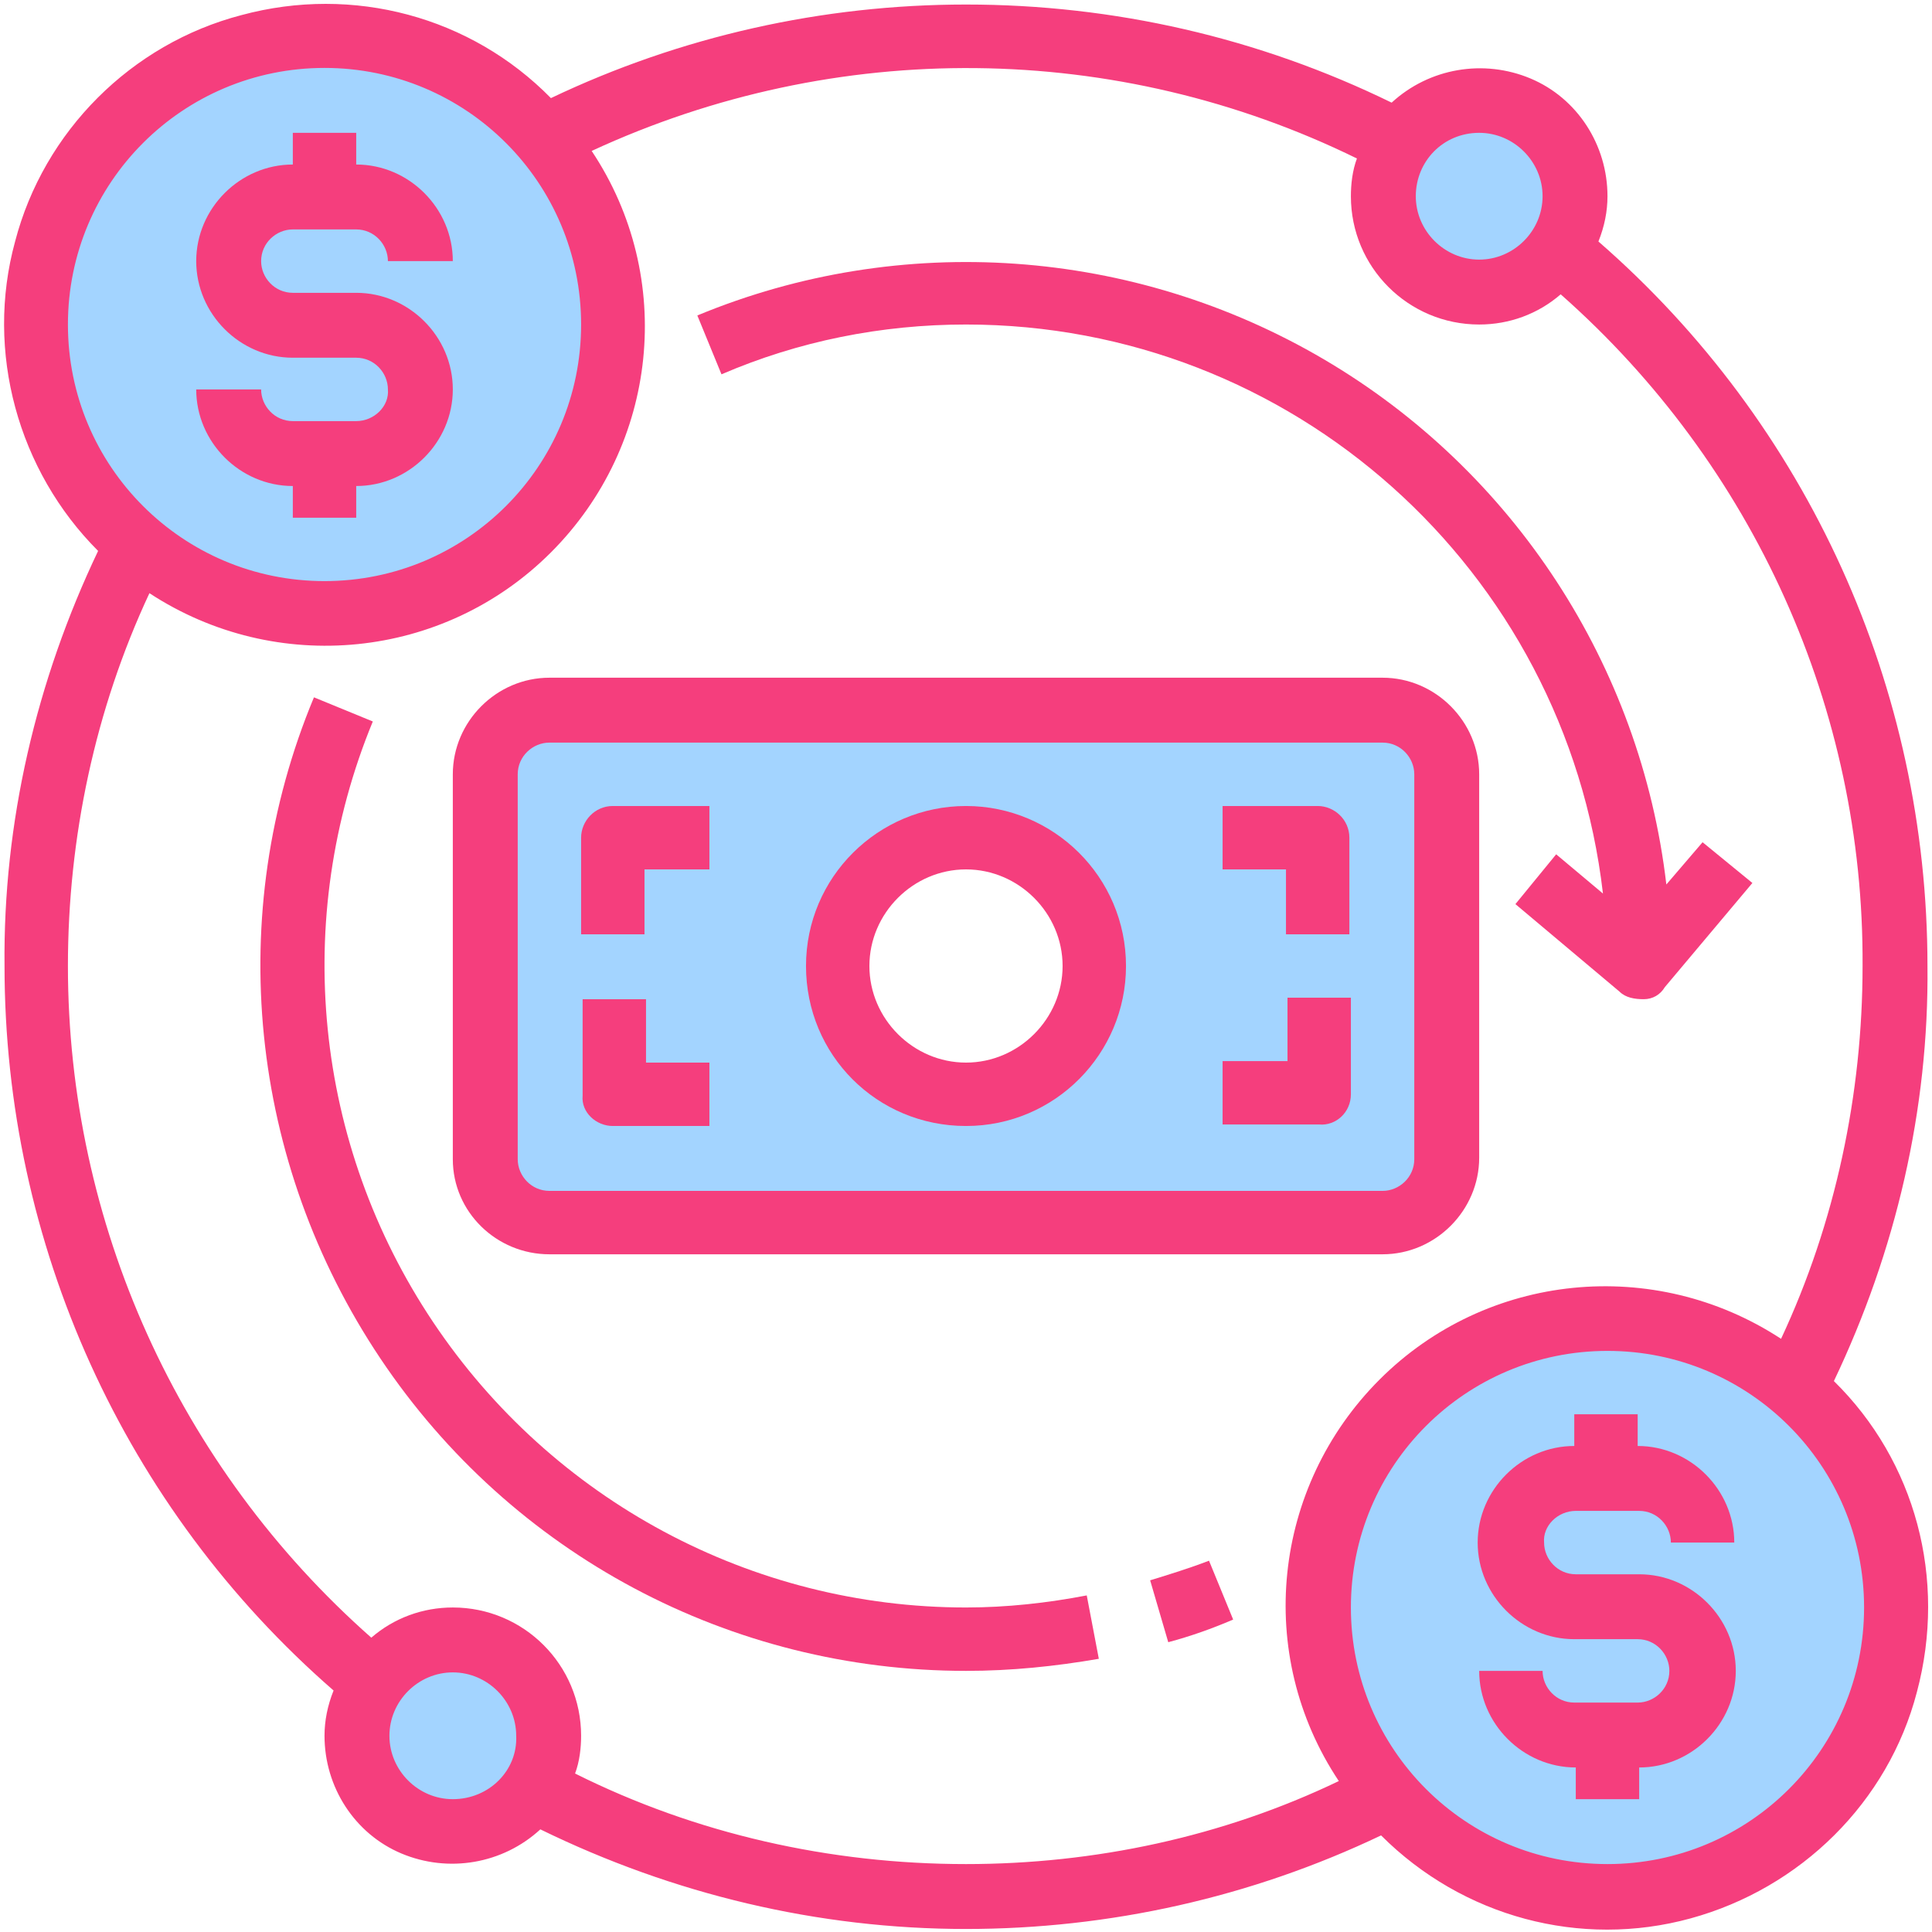 <?xml version="1.0" encoding="utf-8"?>
<!-- Generator: Adobe Illustrator 23.0.0, SVG Export Plug-In . SVG Version: 6.00 Build 0)  -->
<svg version="1.1" xmlns="http://www.w3.org/2000/svg" xmlns:xlink="http://www.w3.org/1999/xlink" x="0px" y="0px"
	 viewBox="0 0 128 128" style="enable-background:new 0 0 128 128;" xml:space="preserve">
<style type="text/css">
	.st0{display:none;}
	.st1{display:inline;fill:#9FD9FF;}
	.st2{display:inline;fill:#F93E7E;}
	.st3{display:inline;fill:#FF4285;}
	.st4{display:inline;fill:#A0D9FF;}
	.st5{display:inline;}
	.st6{clip-path:url(#SVGID_2_);}
	.st7{fill:#FF4285;}
	.st8{fill:#9FD9FF;}
	.st9{display:inline;fill:#A3D4FF;}
	.st10{display:inline;fill:#F63F7D;}
	.st11{clip-path:url(#SVGID_4_);}
	.st12{clip-path:url(#SVGID_6_);}
	.st13{fill:#A4C2F7;}
	.st14{fill:#7FACFA;}
	.st15{fill:#FFFFFF;}
	.st16{fill:#F63F7D;}
	.st17{fill:#A3D4FF;}
	.st18{fill:#F53E7D;}
</style>
<g id="Layer_1" class="st0">
	<path class="st1" d="M115.9,43.5v0.4c0,0.3,0,0.6,0,0.9L120,45c0-0.4,0-0.7,0-1.1v-0.4c0-1-0.1-2-0.2-3l-4.1,0.6
		C115.8,41.9,115.9,42.7,115.9,43.5z"/>
	<path class="st1" d="M113.9,51.8l3.6,2c0.7-1.3,1.3-2.8,1.7-4.2l-4-1.1C115,49.6,114.5,50.8,113.9,51.8z"/>
	<path class="st1" d="M113.1,34.3c0.7,1,1.3,2.1,1.7,3.2l3.9-1.5c-0.5-1.4-1.3-2.8-2.1-4.1L113.1,34.3z"/>
	<path class="st1" d="M85.5,52.8c-1.7-2.7-2.6-5.7-2.6-8.9v-0.4h-4.1v0.4c0,3.9,1.1,7.8,3.2,11.1l3.9,6.1l3.5-2.2L85.5,52.8z"/>
	<path class="st1" d="M88.5,65.2L92,63l2.6,4.1l-3.5,2.2L88.5,65.2z"/>
	<path class="st2" d="M99.4,14.6c-15.9,0-28.9,13-28.9,28.9v0.4c0,5.5,1.6,10.9,4.5,15.5l9.9,15.6v7.7c0,5.7,4.6,10.3,10.3,10.3h8.3
		c5.7,0,10.3-4.6,10.3-10.3v-7.7l9.9-15.6c3-4.6,4.5-10,4.5-15.5v-0.4C128.3,27.6,115.3,14.6,99.4,14.6z M103.5,88.9h-8.3
		c-3.4,0-6.2-2.8-6.2-6.2v-6.2h20.6v6.2C109.7,86.1,106.9,88.9,103.5,88.9z M124.2,43.9c0,4.7-1.3,9.3-3.9,13.3l-9.6,15.2H88.1
		l-9.6-15.2c-2.5-4-3.9-8.6-3.9-13.3v-0.4c0-13.7,11.1-24.8,24.8-24.8c13.7,0,24.8,11.1,24.8,24.8V43.9z"/>
	<path class="st1" d="M99.4,35.2c2.3,0,4.1,1.9,4.1,4.1h4.1c0-3.8-2.6-7-6.2-8V27h-4.1v4.1h-6.2v8.3c0,4.6,3.7,8.3,8.3,8.3
		c2.3,0,4.1,1.9,4.1,4.1v4.1h-4.1c-2.3,0-4.1-1.9-4.1-4.1h-4.1c0,3.8,2.6,7,6.2,8v4.4h4.1V60h6.2v-8.3c0-4.6-3.7-8.3-8.3-8.3
		c-2.3,0-4.1-1.9-4.1-4.1v-4.1H99.4z"/>
	<path class="st3" d="M106.5,95.1c-1,0-2,0.3-2.9,0.9l-5.4,3.6c-3.7,2.5-8.1,3.8-12.6,3.8H62.2v-2.1c0-2.7-1.7-5-4.1-5.8V65.8
		c2.4-0.9,4.1-3.1,4.1-5.8c0-1.6-0.6-3-1.6-4.1c1-1.1,1.6-2.5,1.6-4.1s-0.6-3-1.6-4.1c1-1.1,1.6-2.5,1.6-4.1c0-1.6-0.6-3-1.6-4.1
		c1-1.1,1.6-2.5,1.6-4.1c0-1-0.3-2-0.7-2.8c2.8-1.3,4.8-4.2,4.8-7.5c0-2.3-1.9-4.1-4.1-4.1h-4.1V5.5l-1.8-1.8
		c-2.2-2.2-5.3-3.5-8.5-3.5c-3.2,0-6.3,1.3-8.5,3.5l-1.8,1.8v15.3h-3.1c-3.8,0-7.4,1.5-10.1,4.1h-3.3v-4.1H0.3v45.4h20.6v-4.1h3.6
		l5.2,2.6c2,1,4.2,1.5,6.5,1.5h1.2v29.3c-2.4,0.9-4.1,3.1-4.1,5.8v2.1H20.6c-0.9-2.4-3.1-4.1-5.8-4.1H6.5c-3.4,0-6.2,2.8-6.2,6.2
		v16.5c0,3.4,2.8,6.2,6.2,6.2h8.3c2.7,0,5-1.7,5.8-4.1h13.1c0.9,2.4,3.1,4.1,5.8,4.1H56c2.7,0,5-1.7,5.8-4.1h20.6
		c8.8,0,17-4.3,22-11.5l6.4-9.2c0.6-0.9,0.9-1.9,0.9-3C111.8,97.4,109.4,95.1,106.5,95.1z M41.6,33.2h4.5c-0.2,0.6-0.4,1.3-0.4,2.1
		c0,1.6,0.6,3,1.6,4.1c-1,1.1-1.6,2.5-1.6,4.1c0,1.6,0.6,3,1.6,4.1c-1,1.1-1.6,2.5-1.6,4.1s0.6,3,1.6,4.1c-1,1.1-1.6,2.5-1.6,4.1
		c0,3.4,2.8,6.2,6.2,6.2H54v28.9H41.6V33.2z M58.1,35.2c0,1.1-0.9,2.1-2.1,2.1h-4.1c-1.1,0-2.1-0.9-2.1-2.1c0-1.1,0.9-2.1,2.1-2.1
		H56C57.2,33.2,58.1,34.1,58.1,35.2z M58.1,43.5c0,1.1-0.9,2.1-2.1,2.1h-4.1c-1.1,0-2.1-0.9-2.1-2.1c0-1.1,0.9-2.1,2.1-2.1H56
		C57.2,41.4,58.1,42.4,58.1,43.5z M58.1,51.8c0,1.1-0.9,2.1-2.1,2.1h-4.1c-1.1,0-2.1-0.9-2.1-2.1c0-1.1,0.9-2.1,2.1-2.1H56
		C57.2,49.7,58.1,50.6,58.1,51.8z M56,62.1h-4.1c-1.1,0-2.1-0.9-2.1-2.1c0-1.1,0.9-2.1,2.1-2.1H56c1.1,0,2.1,0.9,2.1,2.1
		C58.1,61.2,57.2,62.1,56,62.1z M41.6,7.2l0.6-0.6c1.5-1.5,3.5-2.3,5.6-2.3c2.1,0,4.1,0.8,5.6,2.3L54,7.2v13.6H41.6V7.2z M16.8,62.1
		H4.4V24.9h12.4V62.1z M36.2,62.1c-1.6,0-3.2-0.4-4.6-1.1l-6.1-3h-4.6V29h5l1.1-1.1c2-2,4.5-3,7.3-3h27.9c0,2.3-1.9,4.1-4.1,4.1H56
		h-4.1H38.7l-1.1,1.1c-2,2-4.5,3-7.3,3h-5.2v4.1h5.2c2.6,0,5-0.7,7.2-1.9v26.7H36.2z M33.3,107.5v12.4H20.9v-12.4H33.3z M16.8,121.9
		c0,1.1-0.9,2.1-2.1,2.1H6.5c-1.1,0-2.1-0.9-2.1-2.1v-16.5c0-1.1,0.9-2.1,2.1-2.1h8.3c1.1,0,2.1,0.9,2.1,2.1V121.9z M58.1,121.9
		c0,1.1-0.9,2.1-2.1,2.1H39.5c-1.1,0-2.1-0.9-2.1-2.1v-20.6c0-1.1,0.9-2.1,2.1-2.1H56c1.1,0,2.1,0.9,2.1,2.1V121.9z M107.5,100.9
		l-6.4,9.2c-4.2,6.1-11.2,9.7-18.6,9.7H62.2v-12.4h23.5c5.3,0,10.5-1.6,14.9-4.5l5.4-3.6c0.2-0.1,0.4-0.2,0.6-0.2
		c0.6,0,1.1,0.5,1.1,1.1C107.6,100.5,107.6,100.8,107.5,100.9z"/>
	<path class="st4" d="M41.6,111.6h4.1v4.1h-4.1V111.6z"/>
	<path class="st4" d="M41.6,103.4h4.1v4.1h-4.1V103.4z"/>
	<path class="st4" d="M74.6,111.6h4.1v4.1h-4.1V111.6z"/>
	<path class="st4" d="M66.4,111.6h4.1v4.1h-4.1V111.6z"/>
	<path class="st4" d="M45.7,70.3h4.1v4.1h-4.1V70.3z"/>
	<path class="st4" d="M45.7,86.9h4.1V91h-4.1V86.9z"/>
	<path class="st4" d="M45.7,78.6h4.1v4.1h-4.1V78.6z"/>
</g>
<g id="Layer_2" class="st0">
	<g class="st5">
		<defs>
			<rect id="SVGID_1_" x="4" width="119.5" height="128"/>
		</defs>
		<clipPath id="SVGID_2_">
			<use xlink:href="#SVGID_1_"  style="overflow:visible;"/>
		</clipPath>
		<g class="st6">
			<path class="st7" d="M72.3,34.1C72.3,15.3,57,0,38.2,0C19.3,0,4,15.3,4,34.1C4,53,19.3,68.3,38.2,68.3C57,68.3,72.3,53,72.3,34.1
				z M38.2,64C21.7,64,8.3,50.6,8.3,34.1c0-16.5,13.4-29.9,29.9-29.9C54.7,4.3,68,17.6,68,34.1C68,50.6,54.6,64,38.2,64z"/>
			<path class="st8" d="M38.2,6.4c-15.3,0-27.7,12.4-27.7,27.7c0,15.3,12.4,27.7,27.7,27.7s27.7-12.4,27.7-27.7
				C65.9,18.8,53.5,6.4,38.2,6.4z M38.2,57.6c-13,0-23.5-10.5-23.5-23.5s10.5-23.5,23.5-23.5s23.5,10.5,23.5,23.5
				C61.6,47.1,51.1,57.6,38.2,57.6z"/>
			<path class="st8" d="M44.6,19.6v-4.7h-4.3v4.3h-2.1v-4.3h-4.3v4.3h-6.4v4.3h4.3v21.3h-4.3v4.3h6.4v4.3h4.3v-4.3h2.1v4.3h4.3v-4.7
				c2.5-0.9,4.3-3.3,4.3-6v-4.3c0-1.6-0.6-3.1-1.7-4.3c1.1-1.2,1.7-2.7,1.7-4.3v-4.3C48.8,22.9,47.1,20.5,44.6,19.6z M36,23.5h6.4
				c1.2,0,2.1,1,2.1,2.1v4.3c0,1.2-1,2.1-2.1,2.1H36V23.5z M44.6,42.7c0,1.2-1,2.1-2.1,2.1H36v-8.5h6.4c1.2,0,2.1,1,2.1,2.1V42.7z"
				/>
			<path class="st7" d="M113.5,69.8c-12.9-12.9-33.6-13.4-47-1.1c-0.6-0.2-1.3-0.3-1.9-0.3H11.8c-3.1,0-5.6,2.5-5.6,5.6v43.5
				c0,3.5,2.9,6.4,6.4,6.4h51.2c2,0,3.9-1,5.1-2.6c15.1,11.3,36.5,8.3,47.8-6.8C126.9,100.8,125.5,81.8,113.5,69.8z M10.4,73.9
				c0-0.7,0.6-1.3,1.3-1.3h51c-1.1,1.3-2,2.8-2.9,4.3H10.4V73.9z M10.4,98.2h45.1c0.2,1.4,0.5,2.9,0.8,4.3H10.4V98.2z M55.2,93.9
				H10.4v-4.3h45.1C55.3,91,55.3,92.5,55.2,93.9z M10.4,106.7h47.3c0.6,1.5,1.3,2.9,2.1,4.3H10.4V106.7z M56.3,85.4H10.4v-4.3h47.3
				C57.2,82.5,56.7,83.9,56.3,85.4z M63.8,119.5H12.5c-1.2,0-2.1-1-2.1-2.1v-2.1h52.3c0.8,1,1.6,1.9,2.5,2.8
				c0.1,0.1,0.3,0.2,0.4,0.4C65.2,119.1,64.5,119.5,63.8,119.5z M110.5,115c-11.7,11.7-30.6,11.7-42.3,0
				c-11.7-11.7-11.7-30.6-0.1-42.3c11.7-11.7,30.6-11.7,42.3-0.1c5.6,5.6,8.8,13.2,8.8,21.2C119.3,101.8,116.1,109.4,110.5,115z"/>
			<path class="st8" d="M109,74.3c-10.8-10.8-28.3-10.9-39.2-0.1c-1.4,1.4-2.7,3-3.8,4.8h-0.1v0.2c-8.2,13-4.2,30.1,8.7,38.3
				c13,8.2,30.1,4.2,38.3-8.7C119.8,97.7,118.2,83.4,109,74.3z M106,110.5c-9.2,9.2-24,9.2-33.2,0c-9.2-9.2-9.2-24,0-33.2
				c9.2-9.2,24-9.2,33.2,0c0,0,0,0,0,0C115.1,86.5,115.1,101.3,106,110.5z"/>
			<path class="st8" d="M104.2,99.7c1.2-2.4,0.7-5.3-1.2-7.3l-3-3c-1.1-1.1-2.6-1.8-4.2-1.8c-0.1-1.6-0.7-3.1-1.8-4.2l-3-3
				c-1.9-1.9-4.8-2.4-7.3-1.2l-3.3-3.3l-3,3l3,3l-1.5,1.5l-3-3l-3,3l3,3l-4.5,4.5l3,3l3-3L92.4,106l-3,3l3,3l4.5-4.5l3,3l3-3l-3-3
				l1.5-1.5l3,3l3-3L104.2,99.7z M84.8,83.3c0.8-0.8,2.2-0.8,3,0c0,0,0,0,0,0l3,3c0.8,0.8,0.8,2.2,0,3c0,0,0,0,0,0l-4.5,4.5l-6-6
				L84.8,83.3z M93.9,92.4c0.8-0.8,2.2-0.8,3,0c0,0,0,0,0,0l3,3c0.8,0.8,0.8,2.2,0,3c0,0,0,0,0,0l-4.5,4.5l-6-6L93.9,92.4z"/>
		</g>
	</g>
</g>
<g id="Layer_3" class="st0">
	<path class="st1" d="M94.8,75.7c-0.2,0-0.3,0-0.5-0.1c-1.1-0.3-1.7-1.4-1.4-2.5l2.1-8c0.3-1.1,1.4-1.7,2.5-1.4
		c1.1,0.3,1.7,1.4,1.4,2.5l-2.1,8C96.5,75.1,95.7,75.7,94.8,75.7z"/>
	<path class="st3" d="M127.6,46.5c-0.4-0.5-0.9-0.7-1.5-0.7H74c-0.8,0-1.6,0.6-1.8,1.4l-7.5,28.1c-0.2,0.6,0,1.2,0.3,1.6
		c0.4,0.5,0.9,0.7,1.5,0.7h33.3l-1.1,4.3H50.4l6.5-24.3H64c1,0,1.9-0.8,1.9-1.9S65,53.8,64,53.8h-8.5c-0.8,0-1.6,0.6-1.8,1.4
		l-7.5,28.1c-0.2,0.6,0,1.2,0.3,1.6c0.4,0.5,0.9,0.7,1.5,0.7h52.1c0.8,0,1.6-0.6,1.8-1.4l1.8-6.6h14.9c0.8,0,1.6-0.6,1.8-1.4
		l7.5-28.1C128.1,47.5,128,46.9,127.6,46.5z M75.5,49.5h22.2L97,51.9c-3,0.5-5.6,2.4-6.2,4.8c-1.2,4.5,3,6,5,6.8
		c3,1.1,2.8,1.5,2.6,2.3c-0.3,1-2.1,2.1-4.1,2.1c-1.2,0-1.9-0.4-2.2-0.7c-0.1-0.1-0.1-0.2-0.1-0.4c0.3-1-0.3-2-1.3-2.3
		c-1-0.3-2,0.3-2.3,1.3c-0.4,1.3-0.1,2.6,0.7,3.7c0.7,0.8,1.6,1.5,2.8,1.8l-0.7,2.6H68.9L75.5,49.5z M117.2,73.8H95l0.6-2.4
		c3.1-0.5,5.7-2.4,6.3-4.8c1.2-4.5-3-6-5-6.8c-3-1.1-2.8-1.5-2.6-2.3c0.3-1,2.1-2.1,4.1-2.1c1.2,0,1.9,0.4,2.2,0.7
		c0.1,0.1,0.1,0.2,0.1,0.4c-0.3,1,0.3,2,1.3,2.3c1,0.3,2-0.3,2.3-1.3c0.4-1.3,0.1-2.6-0.7-3.7c-0.7-0.9-1.7-1.5-2.9-1.9l0.7-2.6
		h22.2L117.2,73.8z"/>
	<path class="st1" d="M79.8,55.8c-1-0.3-2,0.3-2.3,1.3l-2.1,8c-0.3,1,0.3,2,1.3,2.3c0.2,0,0.3,0.1,0.5,0.1c0.8,0,1.6-0.6,1.8-1.4
		l2.1-8C81.4,57.1,80.8,56.1,79.8,55.8z"/>
	<path class="st1" d="M112.8,67.5c0.2,0,0.3,0.1,0.5,0.1c0.8,0,1.6-0.6,1.8-1.4l2.1-8c0.3-1-0.3-2-1.3-2.3c-1-0.3-2,0.3-2.3,1.3
		l-2.1,8C111.2,66.2,111.8,67.2,112.8,67.5z"/>
	<path class="st1" d="M59,65.2l-2.1,8c-0.3,1,0.3,2,1.3,2.3c0.2,0,0.3,0.1,0.5,0.1c0.8,0,1.6-0.6,1.8-1.4l2.1-8c0.3-1-0.3-2-1.3-2.3
		C60.3,63.6,59.3,64.2,59,65.2z"/>
	<path class="st1" d="M31.9,49.5H66c1,0,1.9-0.8,1.9-1.9S67,45.7,66,45.7H31.9c-1,0-1.9,0.8-1.9,1.9S30.9,49.5,31.9,49.5z"/>
	<path class="st1" d="M31.8,55.6c0-1-0.8-1.9-1.9-1.9H1.9c-1,0-1.9,0.8-1.9,1.9c0,1,0.8,1.9,1.9,1.9h28.1
		C31,57.5,31.8,56.7,31.8,55.6z"/>
	<path class="st3" d="M47.8,55.6c0-1-0.8-1.9-1.9-1.9h-8c-1,0-1.9,0.8-1.9,1.9c0,1,0.8,1.9,1.9,1.9h8C47,57.5,47.8,56.7,47.8,55.6z"
		/>
	<path class="st1" d="M44,61.8H15.9c-1,0-1.9,0.8-1.9,1.9c0,1,0.8,1.9,1.9,1.9H44c1,0,1.9-0.8,1.9-1.9C45.8,62.6,45,61.8,44,61.8z"
		/>
	<path class="st3" d="M44,69.8h-16c-1,0-1.9,0.8-1.9,1.9s0.8,1.9,1.9,1.9h16c1,0,1.9-0.8,1.9-1.9S45,69.8,44,69.8z"/>
</g>
<g id="Layer_4" class="st0">
	<path class="st9" d="M92.6,2.1h28.9c2.3,0,4.1,1.8,4.1,4.1v16.5c0,2.3-1.8,4.1-4.1,4.1h-6.2L98.8,37.2l1.8-10.3h-8
		c-2.3,0-4.1-1.8-4.1-4.1V6.2C88.5,3.9,90.3,2.1,92.6,2.1z"/>
	<path class="st10" d="M99,97.1c-1.7-5-5.9-8.7-11.1-9.6L74,85v-1.1c2.4-1.4,4.5-3.3,6.2-5.5h4.2c3.4,0,6.2-2.8,6.2-6.2V47.5
		c0-14.8-12-26.8-26.8-26.8c-14.8,0-26.8,12-26.8,26.8v14.5c0,4,2.8,7.3,6.6,8.1c1.2,5.9,4.9,11,9.9,13.9V85l-13.8,2.5
		c-5.2,0.9-9.5,4.6-11.1,9.6l-0.8,2.5l-7-7c-0.8-0.8-0.8-2.1,0-2.9l8.2-8.2L13.5,66.2l-9.2,9.2C1.5,78.2,0,81.8,0,85.6
		c0,3.9,1.5,7.5,4.2,10.2l27.9,27.9c2.7,2.7,6.4,4.2,10.2,4.2c3.9,0,7.5-1.5,10.2-4.2l10.1-9.2l-3.1-3.1h44.3L99,97.1z M63.7,92
		l-6.2-6.2v-0.1c2,0.6,4,1,6.2,1s4.2-0.3,6.2-1v0.1L63.7,92z M84.4,74.3h-1.7c0.6-1.4,1.1-2.8,1.3-4.3c0.9-0.2,1.7-0.5,2.5-1v3.2
		C86.4,73.4,85.5,74.3,84.4,74.3z M84.4,58.4c1.2,0.7,2.1,2,2.1,3.6c0,1.5-0.8,2.8-2.1,3.6V58.4z M41,61.9c0-1.5,0.8-2.8,2.1-3.6
		v7.1C41.8,64.8,41,63.5,41,61.9z M43.1,51.6V54c-0.7,0.2-1.4,0.5-2.1,0.9v-7.3C41,35,51.2,24.8,63.7,24.8S86.4,35,86.4,47.5v7.3
		c-0.6-0.4-1.3-0.7-2.1-0.9v-2.4h-2.1c-6.1,0-11.8-2.4-16.2-6.7l-2.4-2.4l-2.4,2.4c-4.3,4.3-10.1,6.7-16.2,6.7H43.1z M47.2,66.1
		V55.7c6.2-0.5,12-3,16.5-7.3c4.5,4.3,10.3,6.9,16.5,7.3v10.4c0,3-0.8,5.8-2.2,8.3H63.7v4.1h10.9c-2.9,2.6-6.7,4.1-10.9,4.1
		C54.6,82.6,47.2,75.2,47.2,66.1z M22.9,81.5l-2.2,2.2l-9.5-9.5l2.2-2.2L22.9,81.5z M42.4,123.9c-2.8,0-5.3-1.1-7.3-3L7.1,92.9
		c-1.9-1.9-3-4.5-3-7.3c0-2.8,1.1-5.4,3-7.3l1.1-1.1l9.5,9.5l-0.1,0.1c-2.4,2.4-2.4,6.3,0,8.8l14.8,14.8c1.2,1.2,2.7,1.8,4.4,1.8
		c1.7,0,3.2-0.6,4.3-1.7l0.2-0.1l9.5,9.5l-1.2,1.1C47.7,122.8,45.1,123.9,42.4,123.9z M53.9,117l-9.5-9.5l2.7-2.5l9.5,9.5L53.9,117z
		 M55.3,107.4l-8-8l-8.9,8.1c-0.8,0.8-2.1,0.8-2.9,0l-4.5-4.5l1.5-4.4c1.2-3.6,4.2-6.2,7.9-6.9l14.4-2.6l9,9l9-9l14.4,2.6
		c3.7,0.7,6.8,3.3,7.9,6.9l3,8.9H55.3z"/>
	<path class="st10" d="M121.5,0H92.6c-3.4,0-6.2,2.8-6.2,6.2v16.5c0,3.4,2.8,6.2,6.2,6.2h5.5L96,41.4l19.9-12.5h5.6
		c3.4,0,6.2-2.8,6.2-6.2V6.2C127.7,2.8,124.9,0,121.5,0z M123.6,22.7c0,1.1-0.9,2.1-2.1,2.1h-6.8L101.6,33l1.4-8.2H92.6
		c-1.1,0-2.1-0.9-2.1-2.1V6.2c0-1.1,0.9-2.1,2.1-2.1h28.9c1.1,0,2.1,0.9,2.1,2.1V22.7z"/>
	<path class="st10" d="M119.4,8.3H94.7v4.1h24.8V8.3z"/>
	<path class="st10" d="M111.2,16.5H94.7v4.1h16.5V16.5z"/>
	<path class="st10" d="M119.4,16.5h-4.1v4.1h4.1V16.5z"/>
	<path class="st9" d="M19.3,51.3l-2.1-3.5l-5.6,3.4c5.9-23.8,27.3-40.8,52.1-40.8c5.4,0,10.8,0.8,15.9,2.4l1.2-3.9
		c-5.5-1.7-11.3-2.6-17.1-2.6c-27,0-50.2,18.7-56.3,44.7l-3.9-6.5L0,46.5l7.3,12.1L19.3,51.3z"/>
	<path class="st9" d="M107.4,50.5l3.5,2.1l3.6-6c1.9,5.6,2.9,11.4,2.9,17.3c0,12.3-4.3,24.3-12,33.8l3.2,2.6
		c8.3-10.2,12.9-23.2,12.9-36.4c0-6.3-1-12.5-3-18.4l6.1,3.6l2.1-3.5l-12.1-7.3L107.4,50.5z"/>
</g>
<g id="Layer_5" class="st0">
	<path class="st1" d="M90.2,40.7l2.7-2.7l4.1,4.1l6.2-6.2c1.3-1.3,2.1-3.1,2.1-5c0-1.9-0.7-3.7-2.1-5l-1.2-1.2
		c-0.5-0.5-0.9-1.3-0.9-2.1c0-0.8,0.3-1.5,0.9-2.1l3.3-3.3l3.3,3.3c0.6,0.6,0.9,1.3,0.9,2.1c0,0.8-0.3,1.5-0.9,2.1l-2.7,2.7l2.9,2.9
		l2.7-2.7c1.3-1.3,2.1-3.1,2.1-5c0-1.5-0.5-2.9-1.3-4l2.8-2.8l-2.9-2.9l-2.7,2.7l-4.1-4.1l-6.2,6.2c-1.3,1.3-2.1,3.1-2.1,5
		c0,1.9,0.7,3.7,2.1,5l1.2,1.2c0.6,0.6,0.9,1.3,0.9,2.1c0,0.8-0.3,1.5-0.9,2.1L97,36.3L93.8,33c-0.5-0.5-0.9-1.3-0.9-2.1
		c0-0.8,0.3-1.5,0.9-2.1l2.7-2.7l-2.9-2.9L90.8,26c-1.3,1.3-2.1,3.1-2.1,5c0,1.5,0.5,2.9,1.3,4l-2.8,2.8L90.2,40.7z"/>
	<path class="st1" d="M113.5,37.2c0,1.1-0.9,2.1-2.1,2.1s-2.1-0.9-2.1-2.1c0-1.1,0.9-2.1,2.1-2.1S113.5,36,113.5,37.2z"/>
	<path class="st1" d="M92.9,16.5c0,1.1-0.9,2.1-2.1,2.1s-2.1-0.9-2.1-2.1s0.9-2.1,2.1-2.1S92.9,15.4,92.9,16.5z"/>
	<path class="st2" d="M109.1,52.5C120,49.1,128,38.9,128,26.8C128,12,116,0,101.2,0c-12,0-22.3,8-25.6,18.9L60.1,3.5
		C57.8,1.3,54.8,0,51.6,0s-6.2,1.3-8.5,3.5L3.5,43.1C1.3,45.3,0,48.4,0,51.6s1.3,6.3,3.5,8.5l64.4,64.4c2.3,2.3,5.3,3.5,8.5,3.5
		s6.2-1.3,8.5-3.5l39.6-39.6c2.2-2.2,3.5-5.3,3.5-8.5s-1.3-6.3-3.5-8.5L109.1,52.5z M101.2,4.1c12.5,0,22.7,10.2,22.7,22.7
		s-10.2,22.7-22.7,22.7c-12.5,0-22.7-10.2-22.7-22.7S88.6,4.1,101.2,4.1z M85.1,48.3L76.4,57L42.1,22.7l9.5-9.5l25.6,25.6
		C79,42.5,81.8,45.8,85.1,48.3z M121.6,82L82,121.6c-3,3-8.2,3-11.2,0L6.4,57.2c-1.5-1.5-2.3-3.5-2.3-5.6S5,47.5,6.4,46L46,6.4
		c3-3,8.2-3,11.2,0l17.3,17.3c-0.1,1-0.2,2-0.2,3.1c0,1.2,0.1,2.4,0.3,3.5l-23-23L36.3,22.7l40.1,40.1l12.2-12.2
		c3.7,2,8,3.1,12.5,3.1c1,0,2.1-0.1,3.1-0.2l17.3,17.3c1.5,1.5,2.3,3.5,2.3,5.6C123.9,78.5,123,80.5,121.6,82z"/>
	<path class="st2" d="M42.5,86.7l33.9,33.9l17.4-17.4L59.9,69.3L42.5,86.7z M59.9,75.2l3.3,3.3L51.6,90l-3.3-3.3L59.9,75.2z
		 M64,102.4l-3.3-3.3l11.5-11.5l3.3,3.3L64,102.4z M78.5,93.8l3.3,3.3l-11.5,11.5l-3.3-3.3L78.5,93.8z M57.8,96.2l-3.3-3.3
		l11.5-11.5l3.3,3.3L57.8,96.2z M76.4,114.8l-3.3-3.3L84.6,100l3.3,3.3L76.4,114.8z"/>
	<path class="st1" d="M6.8,52.2l8.3-8.3l2.9,2.9l-8.3,8.3L6.8,52.2z"/>
	<path class="st1" d="M13,58.4l8.3-8.3l2.9,2.9l-8.3,8.3L13,58.4z"/>
	<path class="st1" d="M19.2,64.6l8.3-8.3l2.9,2.9l-8.3,8.3L19.2,64.6z"/>
	<path class="st1" d="M25.4,70.8l8.3-8.3l2.9,2.9l-8.3,8.3L25.4,70.8z"/>
	<path class="st1" d="M29.5,28.3l2.9-2.9l24.8,24.8l-2.9,2.9L29.5,28.3z"/>
	<path class="st1" d="M23.3,34.5l2.9-2.9L51,56.3l-2.9,2.9L23.3,34.5z"/>
	<path class="st1" d="M111.5,68.1c-4.6,0-8.3,3.7-8.3,8.3c0,4.6,3.7,8.3,8.3,8.3c4.6,0,8.3-3.7,8.3-8.3
		C119.7,71.8,116,68.1,111.5,68.1z M111.5,80.5c-2.3,0-4.1-1.9-4.1-4.1s1.9-4.1,4.1-4.1s4.1,1.9,4.1,4.1S113.8,80.5,111.5,80.5z"/>
	<path class="st1" d="M89.4,55.1l2.9-2.9l12.4,12.4l-2.9,2.9L89.4,55.1z"/>
	<path class="st1" d="M83.2,61.3l2.9-2.9l12.4,12.4l-2.9,2.9L83.2,61.3z"/>
	<path class="st1" d="M77,67.5l2.9-2.9l26.8,26.8l-2.9,2.9L77,67.5z"/>
	<path class="st1" d="M70.8,73.7l2.9-2.9l26.8,26.8l-2.9,2.9L70.8,73.7z"/>
</g>
<g id="Layer_6" class="st0">
	<path class="st3" d="M95.9,49.6L93,52.8l13.1,12c3.1,2.8,4.8,6.8,4.8,11V128h4.3V75.8c0-5.4-2.3-10.5-6.2-14.2L95.9,49.6z"/>
	<path class="st3" d="M78.9,0H23.4c-5.9,0-10.7,4.8-10.7,10.7v106.7c0,5.9,4.8,10.7,10.7,10.7h53.3v-3.8c0-9.6,2.8-19,8.2-27
		c0.6-0.8,0.5-2-0.3-2.7L69.7,79.6c-1.4-1.4-2.1-3.3-2-5.2c0.1-2,1-3.8,2.5-5c2.9-2.2,7-1.9,9.6,0.7l21.1,21.1l3-3L89.6,73.8V10.7
		C89.6,4.8,84.8,0,78.9,0z M85.3,69.5L82.8,67c-4.1-4.2-10.7-4.6-15.3-1c-2.4,2-3.9,4.9-4.1,8.1c-0.2,3.2,1,6.2,3.3,8.5l13.7,13.7
		c-5.1,8.2-7.9,17.7-7.9,27.4H23.4c-3.5,0-6.4-2.9-6.4-6.4v-6.4h53.3v-4.3H17V17.1h68.3V69.5z M85.3,12.8H17v-2.1
		c0-3.5,2.9-6.4,6.4-6.4h55.5c3.5,0,6.4,2.9,6.4,6.4V12.8z"/>
	<path class="st4" d="M25.6,38.4h8.5c2.4,0,4.3-1.9,4.3-4.3v-8.5c0-2.4-1.9-4.3-4.3-4.3h-8.5c-2.4,0-4.3,1.9-4.3,4.3v8.5
		C21.3,36.5,23.2,38.4,25.6,38.4z M25.6,25.6h8.5v8.5h-8.5V25.6z"/>
	<path class="st4" d="M46.9,38.4h8.5c2.4,0,4.3-1.9,4.3-4.3v-8.5c0-2.4-1.9-4.3-4.3-4.3h-8.5c-2.4,0-4.3,1.9-4.3,4.3v8.5
		C42.6,36.5,44.5,38.4,46.9,38.4z M46.9,25.6h8.5v8.5h-8.5V25.6z"/>
	<path class="st4" d="M68.2,38.4h8.5c2.4,0,4.3-1.9,4.3-4.3v-8.5c0-2.4-1.9-4.3-4.3-4.3h-8.5c-2.4,0-4.3,1.9-4.3,4.3v8.5
		C64,36.5,65.9,38.4,68.2,38.4z M68.2,25.6h8.5v8.5h-8.5V25.6z"/>
	<path class="st4" d="M25.6,59.7h8.5c2.4,0,4.3-1.9,4.3-4.3v-8.5c0-2.4-1.9-4.3-4.3-4.3h-8.5c-2.4,0-4.3,1.9-4.3,4.3v8.5
		C21.3,57.8,23.2,59.7,25.6,59.7z M25.6,46.9h8.5v8.5h-8.5V46.9z"/>
	<path class="st4" d="M25.6,81.1h8.5c2.4,0,4.3-1.9,4.3-4.3v-8.5c0-2.4-1.9-4.3-4.3-4.3h-8.5c-2.4,0-4.3,1.9-4.3,4.3v8.5
		C21.3,79.2,23.2,81.1,25.6,81.1z M25.6,68.3h8.5v8.5h-8.5V68.3z"/>
	<path class="st4" d="M46.9,59.7h8.5c2.4,0,4.3-1.9,4.3-4.3v-8.5c0-2.4-1.9-4.3-4.3-4.3h-8.5c-2.4,0-4.3,1.9-4.3,4.3v8.5
		C42.6,57.8,44.5,59.7,46.9,59.7z M46.9,46.9h8.5v8.5h-8.5V46.9z"/>
	<path class="st4" d="M68.2,59.7h8.5c2.4,0,4.3-1.9,4.3-4.3v-8.5c0-2.4-1.9-4.3-4.3-4.3h-8.5c-2.4,0-4.3,1.9-4.3,4.3v8.5
		C64,57.8,65.9,59.7,68.2,59.7z M68.2,46.9h8.5v8.5h-8.5V46.9z"/>
	<path class="st4" d="M46.9,81.1h8.5c2.4,0,4.3-1.9,4.3-4.3v-8.5c0-2.4-1.9-4.3-4.3-4.3h-8.5c-2.4,0-4.3,1.9-4.3,4.3v8.5
		C42.6,79.2,44.5,81.1,46.9,81.1z M46.9,68.3h8.5v8.5h-8.5V68.3z"/>
	<path class="st4" d="M25.6,102.4h8.5c2.4,0,4.3-1.9,4.3-4.3v-8.5c0-2.4-1.9-4.3-4.3-4.3h-8.5c-2.4,0-4.3,1.9-4.3,4.3v8.5
		C21.3,100.5,23.2,102.4,25.6,102.4z M25.6,89.6h8.5v8.5h-8.5V89.6z"/>
	<path class="st4" d="M46.9,102.4h8.5c2.4,0,4.3-1.9,4.3-4.3v-8.5c0-2.4-1.9-4.3-4.3-4.3h-8.5c-2.4,0-4.3,1.9-4.3,4.3v8.5
		C42.6,100.5,44.5,102.4,46.9,102.4z M46.9,89.6h8.5v8.5h-8.5V89.6z"/>
	<path class="st4" d="M49,115.2h4.3v4.3H49V115.2z"/>
</g>
<g id="Layer_7" class="st0">
	<path class="st2" d="M118.1,16H53.3c-1.6,0-3.2-0.6-4.3-1.8l-3.3-3.3C43.8,9,41.3,8,38.6,8H9.9C4.4,8,0,12.5,0,17.9v92.2
		c0,5.5,4.4,9.9,9.9,9.9h108.2c5.5,0,9.9-4.4,9.9-9.9V25.9C128,20.5,123.6,16,118.1,16z M124.3,28.2c-1.7-1.3-3.8-2.1-6.1-2.1h-2
		c-1,0-1.9,0.8-1.9,1.9c0,1,0.8,1.9,1.9,1.9h2c3.4,0,6.1,2.8,6.1,6.1v74.1c0,3.4-2.8,6.1-6.1,6.1H9.9c-3.4,0-6.1-2.8-6.1-6.1V35.9
		c0-3.4,2.8-6.1,6.1-6.1h98.2c1,0,1.9-0.8,1.9-1.9c0-1-0.8-1.9-1.9-1.9H9.9c-2.3,0-4.5,0.8-6.1,2.1V17.9c0-3.4,2.8-6.1,6.1-6.1h28.7
		c1.6,0,3.2,0.6,4.3,1.8l3.3,3.3c1.9,1.9,4.4,2.9,7,2.9h64.8c3.4,0,6.1,2.8,6.1,6.1V28.2z"/>
	<path class="st1" d="M81.9,64.4V56c0-9.9-8-17.9-17.9-17.9s-17.9,8-17.9,17.9v8.4c-3.4,0.8-6,4-6,7.7c0,1,0.8,1.9,1.9,1.9
		s1.9-0.8,1.9-1.9c0-2.3,1.9-4.1,4.1-4.1H80c2.3,0,4.1,1.9,4.1,4.1v12c0,11.1-9,20.2-20.2,20.2s-20.2-9-20.2-20.2v-4
		c0-1-0.8-1.9-1.9-1.9S40.1,79,40.1,80v4C40.1,97.2,50.8,108,64,108S87.9,97.2,87.9,84V72C87.9,68.3,85.4,65.2,81.9,64.4z
		 M57.9,64.1V56c0-3.4,2.8-6.1,6.1-6.1s6.1,2.8,6.1,6.1v8.1H57.9z M78.2,64.1h-4.3V56c0-5.5-4.4-9.9-9.9-9.9c-5.5,0-9.9,4.4-9.9,9.9
		v8.1h-4.3V56c0-7.8,6.4-14.2,14.2-14.2S78.2,48.2,78.2,56V64.1z"/>
	<path class="st1" d="M64,76.2c-3.2,0-5.9,2.6-5.9,5.9c0,2.6,1.7,4.8,4,5.6v4.4c0,1,0.8,1.9,1.9,1.9s1.9-0.8,1.9-1.9v-4.4
		c2.3-0.8,4-3,4-5.6C69.9,78.8,67.2,76.2,64,76.2z M64,84.2c-1.2,0-2.1-1-2.1-2.1c0-1.2,1-2.1,2.1-2.1c1.2,0,2.1,1,2.1,2.1
		C66.1,83.2,65.2,84.2,64,84.2z"/>
</g>
<g id="Layer_8" class="st0">
	<g class="st5">
		<defs>
			<rect id="SVGID_3_" width="128" height="128"/>
		</defs>
		<clipPath id="SVGID_4_">
			<use xlink:href="#SVGID_3_"  style="overflow:visible;"/>
		</clipPath>
		<g class="st11">
			<path class="st7" d="M119.5,55.5c-3.9,0-7.2,2.6-8.2,6.4h-4.6v4.3h4.6c1.1,4.3,5.3,7,9.7,6.2c4.4-0.7,7.4-4.7,7-9.1
				C127.6,58.9,123.9,55.5,119.5,55.5z M119.5,68.3c-2.4,0-4.3-1.9-4.3-4.3c0-2.4,1.9-4.3,4.3-4.3c2.4,0,4.3,1.9,4.3,4.3
				C123.7,66.4,121.8,68.3,119.5,68.3z"/>
			<path class="st7" d="M49.2,17.2c1.3,0,2.5-0.3,3.6-0.8l4.1,4.9c-1.4,2.3-1.7,5.1-0.7,7.6c1,2.5,3.2,4.4,5.8,5v4.6h4.3v-4.6
				c2.6-0.7,4.8-2.5,5.8-5c1-2.5,0.7-5.4-0.7-7.6l4.1-4.9c1.1,0.5,2.4,0.8,3.6,0.8c4,0,7.4-2.7,8.4-6.5c1-3.9-0.9-7.9-4.4-9.7
				c-3.5-1.8-7.8-1-10.4,2c-2.6,3-2.8,7.4-0.5,10.6l-3.9,4.7c-2.5-1.5-5.7-1.5-8.2,0l-3.9-4.7c2.3-3.2,2.1-7.5-0.5-10.5
				c-2.6-3-6.8-3.8-10.3-2c-3.5,1.8-5.3,5.8-4.4,9.6C41.9,14.5,45.3,17.2,49.2,17.2z M79,4.4c2.4,0,4.3,1.9,4.3,4.3
				c0,2.4-1.9,4.3-4.3,4.3c-2.4,0-4.3-1.9-4.3-4.3C74.8,6.3,76.7,4.4,79,4.4z M64.1,21.4c2.4,0,4.3,1.9,4.3,4.3
				c0,2.4-1.9,4.3-4.3,4.3c-2.4,0-4.3-1.9-4.3-4.3C59.9,23.3,61.8,21.4,64.1,21.4z M49.2,4.4c2.4,0,4.3,1.9,4.3,4.3
				c0,2.4-1.9,4.3-4.3,4.3c-2.4,0-4.3-1.9-4.3-4.3C44.9,6.3,46.9,4.4,49.2,4.4z"/>
			<path class="st7" d="M81.8,43.3l3,3l9.1-9.1c1.3,0.8,2.8,1.2,4.3,1.2c4.7,0,8.5-3.8,8.5-8.5c0-4.7-3.8-8.5-8.5-8.5
				c-4.7,0-8.5,3.8-8.5,8.5c0,1.5,0.4,3,1.2,4.3L81.8,43.3z M98.2,25.7c2.4,0,4.3,1.9,4.3,4.3c0,2.4-1.9,4.3-4.3,4.3
				c-2.4,0-4.3-1.9-4.3-4.3C93.9,27.6,95.8,25.7,98.2,25.7z"/>
			<path d="M105.2,19.9l2.5-2.5l3,3l-2.5,2.5L105.2,19.9z"/>
			<path d="M113.7,17.4l1.5-1.5c1.3,0.8,2.8,1.2,4.3,1.2c4.7,0,8.5-3.8,8.5-8.5c0-4.7-3.8-8.5-8.5-8.5c-4.7,0-8.5,3.8-8.5,8.5
				c0,1.5,0.4,3,1.2,4.3l-1.5,1.5L113.7,17.4z M119.5,4.4c2.4,0,4.3,1.9,4.3,4.3c0,2.4-1.9,4.3-4.3,4.3c-2.4,0-4.3-1.9-4.3-4.3
				C115.2,6.3,117.1,4.4,119.5,4.4z"/>
			<path class="st7" d="M30,38.4c1.5,0,3-0.4,4.3-1.2l9.1,9.1l3-3l-9.1-9.1c0.8-1.3,1.2-2.8,1.2-4.3c0-4.7-3.8-8.5-8.5-8.5
				c-4.7,0-8.5,3.8-8.5,8.5C21.5,34.6,25.3,38.4,30,38.4z M30,25.7c2.4,0,4.3,1.9,4.3,4.3c0,2.4-1.9,4.3-4.3,4.3
				c-2.4,0-4.3-1.9-4.3-4.3C25.8,27.6,27.7,25.7,30,25.7z"/>
			<path class="st7" d="M98.2,89.6c-1.5,0-3,0.4-4.3,1.2l-9.1-9.1l-3,3l9.1,9.1c-0.8,1.3-1.2,2.8-1.2,4.3c0,4.7,3.8,8.5,8.5,8.5
				c4.7,0,8.5-3.8,8.5-8.5C106.7,93.4,102.9,89.6,98.2,89.6z M98.2,102.3c-2.4,0-4.3-1.9-4.3-4.3c0-2.4,1.9-4.3,4.3-4.3
				c2.4,0,4.3,1.9,4.3,4.3C102.4,100.4,100.5,102.3,98.2,102.3z"/>
			<path d="M119.5,110.8c-1.5,0-3,0.4-4.3,1.2l-1.5-1.5l-3,3l1.5,1.5c-0.8,1.3-1.2,2.8-1.2,4.3c0,4.7,3.8,8.5,8.5,8.5
				c4.7,0,8.5-3.8,8.5-8.5C128,114.7,124.2,110.8,119.5,110.8z M119.5,123.6c-2.4,0-4.3-1.9-4.3-4.3c0-2.4,1.9-4.3,4.3-4.3
				c2.4,0,4.3,1.9,4.3,4.3C123.7,121.7,121.8,123.6,119.5,123.6z"/>
			<path class="st7" d="M79,110.8c-1.3,0-2.5,0.3-3.6,0.9l-4.1-4.9c1.4-2.3,1.7-5.1,0.7-7.6c-1-2.5-3.2-4.4-5.8-5v-4.6H62v4.6
				c-2.6,0.7-4.8,2.5-5.8,5c-1,2.5-0.7,5.4,0.7,7.6l-4.1,4.9c-1.1-0.5-2.4-0.8-3.6-0.9c-4,0-7.4,2.7-8.4,6.5
				c-0.9,3.9,0.9,7.9,4.4,9.7c3.5,1.8,7.8,1,10.4-2c2.6-3,2.8-7.4,0.5-10.6l3.9-4.7c2.5,1.5,5.7,1.5,8.2,0l3.9,4.7
				c-2.3,3.2-2.1,7.5,0.5,10.5c2.6,3,6.8,3.8,10.3,2c3.5-1.8,5.3-5.8,4.4-9.6C86.4,113.5,82.9,110.8,79,110.8z M49.2,123.6
				c-2.4,0-4.3-1.9-4.3-4.3c0-2.4,1.9-4.3,4.3-4.3c2.4,0,4.3,1.9,4.3,4.3C53.5,121.7,51.6,123.6,49.2,123.6z M64.1,106.6
				c-2.4,0-4.3-1.9-4.3-4.3c0-2.4,1.9-4.3,4.3-4.3c2.4,0,4.3,1.9,4.3,4.3C68.4,104.7,66.5,106.6,64.1,106.6z M79,123.6
				c-2.4,0-4.3-1.9-4.3-4.3c0-2.4,1.9-4.3,4.3-4.3c2.4,0,4.3,1.9,4.3,4.3C83.3,121.7,81.4,123.6,79,123.6z"/>
			<path d="M105.2,108.1l3-3l2.5,2.5l-3,3L105.2,108.1z"/>
			<path d="M14.5,110.6l-1.5,1.5c-1.3-0.8-2.8-1.2-4.3-1.2c-4.7,0-8.5,3.8-8.5,8.5c0,4.7,3.8,8.5,8.5,8.5c4.7,0,8.5-3.8,8.5-8.5
				c0-1.5-0.4-3-1.2-4.3l1.5-1.5L14.5,110.6z M8.7,123.6c-2.4,0-4.3-1.9-4.3-4.3c0-2.4,1.9-4.3,4.3-4.3c2.4,0,4.3,1.9,4.3,4.3
				C13,121.7,11.1,123.6,8.7,123.6z"/>
			<path class="st7" d="M46.5,84.7l-3-3l-9.1,9.1C33,90,31.6,89.6,30,89.6c-4.7,0-8.5,3.8-8.5,8.5c0,4.7,3.8,8.5,8.5,8.5
				c4.7,0,8.5-3.8,8.5-8.5c0-1.5-0.4-3-1.2-4.3L46.5,84.7z M30,102.3c-2.4,0-4.3-1.9-4.3-4.3c0-2.4,1.9-4.3,4.3-4.3
				c2.4,0,4.3,1.9,4.3,4.3C34.3,100.4,32.4,102.3,30,102.3z"/>
			<path class="st7" d="M17.5,107.6l2.5-2.5l3,3l-2.5,2.5L17.5,107.6z"/>
			<path class="st7" d="M89.7,61.9h4.3v4.3h-4.3V61.9z"/>
			<path class="st7" d="M98.2,61.9h4.3v4.3h-4.3V61.9z"/>
			<path class="st7" d="M8.7,72.5c3.9,0,7.2-2.6,8.2-6.4h4.6v-4.3H17c-1.1-4.3-5.3-7-9.7-6.2c-4.4,0.7-7.4,4.7-7,9.1
				C0.6,69.1,4.3,72.5,8.7,72.5z M8.7,59.7c2.4,0,4.3,1.9,4.3,4.3c0,2.4-1.9,4.3-4.3,4.3c-2.4,0-4.3-1.9-4.3-4.3
				C4.5,61.6,6.4,59.7,8.7,59.7z"/>
			<path class="st7" d="M34.3,61.9h4.3v4.3h-4.3V61.9z"/>
			<path class="st7" d="M25.8,61.9H30v4.3h-4.3V61.9z"/>
			<path class="st8" d="M64.1,42.7c-11.8,0-21.3,9.5-21.3,21.3c0,11.8,9.5,21.3,21.3,21.3c11.8,0,21.3-9.5,21.3-21.3
				C85.4,52.2,75.9,42.7,64.1,42.7z M53.5,77.3v-0.1c1.3-3.8,3.5-7.2,6.3-10l0.1-0.1c2.6,1.6,6,1.6,8.6,0l0.1,0.1
				c2.8,2.8,5,6.2,6.3,10v0.1C68.5,82.3,59.7,82.3,53.5,77.3z M64.1,64c-2.4,0-4.3-1.9-4.3-4.3c0-2.4,1.9-4.3,4.3-4.3
				c2.4,0,4.3,1.9,4.3,4.3C68.4,62.1,66.5,64,64.1,64z M78,73.8c-1.5-3.6-3.7-6.9-6.5-9.7L71.4,64c0.8-1.3,1.2-2.8,1.2-4.3
				c0-4.7-3.8-8.5-8.5-8.5c-4.7,0-8.5,3.8-8.5,8.5c0,1.5,0.4,3,1.2,4.3l-0.1,0.1c-2.8,2.8-5,6.1-6.5,9.7c-5-7.1-3.9-16.8,2.5-22.6
				c6.5-5.8,16.2-5.8,22.7,0C81.9,57,83,66.8,78,73.8z"/>
		</g>
	</g>
</g>
<g id="Layer_9" class="st0">
	<g class="st5">
		<defs>
			<rect id="SVGID_5_" width="128" height="128"/>
		</defs>
		<clipPath id="SVGID_6_">
			<use xlink:href="#SVGID_5_"  style="overflow:visible;"/>
		</clipPath>
		<g class="st12">
			<path class="st13" d="M96,89.6v10.7c0,3.5-2.9,6.4-6.4,6.4H38.4c-3.5,0-6.4-2.9-6.4-6.4V89.6c0,3.5,2.9,6.4,6.4,6.4h51.2
				C93.1,96,96,93.1,96,89.6z"/>
			<path class="st14" d="M89.6,96v4.3c0,3.5-2.9,6.4-6.4,6.4h6.4c3.5,0,6.4-2.9,6.4-6.4V89.6C96,93.1,93.1,96,89.6,96z"/>
			<path class="st13" d="M85.3,2.1l-6.1,6.5c-1.2,1.3-2.9,2-4.7,2H53.4c-1.8,0-3.5-0.7-4.7-2l-6.1-6.5H85.3z"/>
			<path class="st14" d="M78.9,2.1l-6.1,6.5c-1.2,1.3-2.9,2-4.7,2h6.4c1.8,0,3.5-0.7,4.7-2l6.1-6.5H78.9z"/>
			<path class="st15" d="M70.1,122.2c0.3,2.1,2.1,3.7,4.2,3.7h6.4c-2.1,0-3.9-1.6-4.2-3.7c-0.6-4.4-2.5-11.7-8.1-15.5H62
				C67.6,110.5,69.5,117.8,70.1,122.2z"/>
			<path class="st15" d="M38.4,104.5h17.1v4.3H38.4V104.5z"/>
			<path class="st16" d="M46.9,108.8c1.2,0,2.1-1,2.1-2.1c0-1.2-1-2.1-2.1-2.1s-2.1,1-2.1,2.1C44.8,107.8,45.8,108.8,46.9,108.8z"/>
			<path class="st16" d="M110.8,51.4c-3.5-5.8-6.6-11.9-9.3-18.1c-1-2.4-2.2-4.9-4.8-5.9c-1-0.3-2-0.4-3.1-0.2
				c-3.5,0.6-5.8,4.2-7.4,7.3c-5.9,11.2-0.6,26.4,6.3,35.1c0.7,0.9,1.4,1.3,1.4,2.4v17.6c0,2.4-1.9,4.3-4.3,4.3H38.4
				c-2.4,0-4.3-1.9-4.3-4.3c0-1.2-1-2.1-2.1-2.1s-2.1,1-2.1,2.1v10.7c0,8.1,10.7,10.9,10.7,6.4c0-1.2-1-2.1-2.1-2.1
				c-2.4,0-4.3-1.9-4.3-4.3v-3.3c1.3,0.8,2.8,1.2,4.3,1.2h51.2c1.5,0,3-0.4,4.3-1.2v3.3c0,2.4-1.9,4.3-4.3,4.3H55.5
				c-1.2,0-2.1,1-2.1,2.1c0,1.2,1,2.1,2.1,2.1h34.1c4.7,0,8.5-3.8,8.5-8.5V72c0-1.6-0.6-3.1-1.6-4.3c-3.2-3.9-5.7-8.4-7.1-13.3
				c-1.5-4.7-2.7-11.7,0.6-18c1.9-3.7,4.6-7.3,6.6-3.6c1,1.9,0.6,2,6.4,13.5c1.4,3.1,3.2,6.1,5.2,8.9c7.2,10.2,15.4,21.7,15.4,34.4
				c0,4.8-1.7,9.4-4.8,13c-3.4,4.2-3.8,10.2-0.8,14.8l1.9,3.1c0.4,0.7,0.4,1.5,0.1,2.2c-0.4,0.7-1.1,1.1-1.9,1.1H74.3
				c-1.1,0-2-0.8-2.1-1.8c-0.4-2.6-1-5.1-2-7.6c-0.4-1.1-1.7-1.6-2.8-1.2c-1.1,0.4-1.6,1.7-1.2,2.8c0.8,2.1,1.4,4.4,1.7,6.6
				c0.4,3.2,3.1,5.5,6.3,5.5h43.9c2.3,0,4.5-1.3,5.6-3.3c1.1-2,1.1-4.5-0.2-6.5l-1.9-3.1c-2-3-1.8-7,0.5-9.8
				c3.7-4.4,5.8-10,5.8-15.8C128,75.2,119,62.9,110.8,51.4z"/>
			<path class="st16" d="M96,21.3c1.2,0,2.1-1,2.1-2.1V8.5c0-4.7-3.8-8.5-8.5-8.5H38.4c-4.7,0-8.5,3.8-8.5,8.5v6.4
				c0,1.2,1,2.1,2.1,2.1s2.1-1,2.1-2.1V8.5c0-2.4,1.9-4.3,4.3-4.3h3.3l5.5,5.8c1.6,1.7,3.9,2.7,6.2,2.7h21.1c2.4,0,4.6-1,6.2-2.7
				l5.5-5.8h3.3c2.4,0,4.3,1.9,4.3,4.3v10.7C93.9,20.4,94.8,21.3,96,21.3z M77.7,7.2c-0.8,0.9-1.9,1.3-3.1,1.3H53.4
				c-1.2,0-2.3-0.5-3.1-1.3l-2.7-2.9h32.8L77.7,7.2z"/>
			<path class="st17" d="M18.1,91.9c0.9,0.8,2.2,0.7,3-0.2c0.8-0.9,0.7-2.2-0.1-3c-10.6-9.4-16.7-23-16.7-37.2S10.4,23.8,21,14.4
				c0.6-0.5,0.8-1.3,0.7-2c-0.2-0.7-0.7-1.3-1.4-1.6c-0.7-0.2-1.5-0.1-2.1,0.4C6.7,21.5,0.1,36.1,0,51.5
				C0.1,66.9,6.7,81.6,18.1,91.9z"/>
			<path class="st17" d="M30.4,79.6c-8.3-7-13.2-17.2-13.3-28.1c0.1-10.9,5-21.1,13.3-28.1c0.9-0.8,1-2.1,0.2-3
				c-0.8-0.9-2.1-1-3-0.2C18.3,28,12.9,39.4,12.8,51.5c0.1,12.1,5.5,23.5,14.8,31.3c0.9,0.8,2.2,0.7,3-0.2
				C31.4,81.7,31.3,80.4,30.4,79.6L30.4,79.6z"/>
			<path class="st17" d="M39.9,29.4c-0.8-0.8-2.2-0.9-3,0c-12.2,12.3-12.2,32.1,0,44.4c0.5,0.5,1.3,0.7,2.1,0.5
				c0.7-0.2,1.3-0.8,1.5-1.5c0.2-0.7,0-1.5-0.6-2.1c-10.5-10.6-10.5-27.7,0-38.2C40.7,31.6,40.8,30.2,39.9,29.4z"/>
			<path class="st16" d="M66.1,85.3c-1.2,0-2.1,1-2.1,2.1s1,2.1,2.1,2.1h8.5c1.2,0,2.1-1,2.1-2.1s-1-2.1-2.1-2.1H66.1z"/>
			<path class="st17" d="M83.2,89.6h4.3c1.2,0,2.1-1,2.1-2.1s-1-2.1-2.1-2.1h-4.3c-1.2,0-2.1,1-2.1,2.1S82,89.6,83.2,89.6z"/>
		</g>
	</g>
</g>
<g id="Layer_10">
	<path class="st17" d="M118.9,92c-3.4-3-7.9-4.6-12.4-4.6c-10.6,0-19.1,8.6-19.1,19.1c0,10.6,8.6,19.1,19.1,19.1
		c8,0,15.2-5,17.9-12.5C127.2,105.6,125,97.2,118.9,92z"/>
	<path class="st17" d="M98,6.6c-2.1,0-4.1,1.1-5.3,2.8c-0.7,1.1-1.1,2.3-1.1,3.5c0,2.8,1.8,5.3,4.5,6.1s5.6-0.2,7.2-2.6
		c0.7-1,1.1-2.3,1.1-3.5C104.4,9.5,101.5,6.6,98,6.6z"/>
	<path class="st17" d="M95.9,51.3v25.5c0,2.3-1.9,4.2-4.2,4.2H36.4c-2.3,0-4.2-1.9-4.2-4.2V51.3c0-2.3,1.9-4.2,4.2-4.2h55.2
		C94,47,95.9,48.9,95.9,51.3z M72.5,64c0-4.7-3.8-8.5-8.5-8.5c-4.7,0-8.5,3.8-8.5,8.5c0,4.7,3.8,8.5,8.5,8.5
		C68.7,72.5,72.5,68.7,72.5,64z"/>
	<path class="st17" d="M30,108.6c-2.1,0-4.1,1.1-5.3,2.8c-0.7,1-1.1,2.3-1.1,3.5c0,2.8,1.8,5.3,4.5,6.1c2.7,0.8,5.6-0.2,7.2-2.6
		c0.7-1.1,1.1-2.3,1.1-3.5C36.4,111.5,33.5,108.6,30,108.6z"/>
	<path class="st17" d="M36,9.1c-4.7-5.5-12-7.9-19-6.2S4.6,10,2.9,17s0.7,14.3,6.2,19c3.4,3,7.9,4.6,12.4,4.6
		c10.6,0,19.1-8.6,19.1-19.1C40.6,17,39,12.6,36,9.1z"/>
	<path class="st18" d="M121.5,91.5c4.1-8.6,6.3-18,6.2-27.5c0-18.4-7.9-35.9-21.8-48c0.4-1,0.6-2,0.6-3c0-3.4-2-6.5-5.1-7.8
		c-3.1-1.3-6.7-0.7-9.2,1.6C83.4,2.5,73.8,0.3,64,0.3c-9.5,0-18.9,2.1-27.5,6.2C31.2,1.1,23.4-1,16,1C8.7,2.9,2.9,8.7,1,16
		c-2,7.3,0.2,15.2,5.5,20.5c-4.1,8.6-6.3,18-6.2,27.5c0,18.4,7.9,35.9,21.8,48c-0.4,1-0.6,2-0.6,3c0,3.4,2,6.5,5.1,7.8
		c3.1,1.3,6.7,0.7,9.2-1.6c8.8,4.3,18.4,6.6,28.2,6.6c9.5,0,18.9-2.1,27.5-6.2c5.4,5.4,13.2,7.5,20.5,5.5c7.3-2,13.1-7.7,15-15
		C129,104.6,126.9,96.8,121.5,91.5z M98,8.8c2.3,0,4.2,1.9,4.2,4.2s-1.9,4.2-4.2,4.2c-2.3,0-4.2-1.9-4.2-4.2S95.6,8.8,98,8.8z
		 M4.5,21.5c0-9.4,7.6-17,17-17c9.4,0,17,7.6,17,17c0,9.4-7.6,17-17,17C12.1,38.5,4.5,30.9,4.5,21.5z M30,119.2
		c-2.3,0-4.2-1.9-4.2-4.2c0-2.3,1.9-4.2,4.2-4.2s4.2,1.9,4.2,4.2C34.3,117.3,32.4,119.2,30,119.2z M64,123.5c-9,0-17.9-2-25.9-6
		c0.3-0.8,0.4-1.7,0.4-2.5c0-4.7-3.8-8.5-8.5-8.5c-2,0-3.9,0.7-5.4,2C11.8,97.2,4.5,81,4.5,64c0-8.5,1.8-17,5.4-24.7
		c8.4,5.5,19.5,4.4,26.6-2.7c7.1-7.1,8.3-18.2,2.7-26.6C55.4,2.5,74,2.7,89.9,10.5c-0.3,0.8-0.4,1.7-0.4,2.5c0,4.7,3.8,8.5,8.5,8.5
		c2,0,3.9-0.7,5.4-2c12.8,11.3,20.1,27.5,20,44.5c0,8.5-1.8,17-5.4,24.7c-8.4-5.5-19.5-4.4-26.6,2.7c-7.1,7.1-8.3,18.2-2.7,26.6
		C81,121.7,72.5,123.5,64,123.5z M106.5,123.5c-9.4,0-17-7.6-17-17c0-9.4,7.6-17,17-17c9.4,0,17,7.6,17,17
		C123.5,115.9,115.9,123.5,106.5,123.5z"/>
	<path class="st18" d="M64,21.5c21.6,0,39.7,16.2,42.2,37.7l-3.1-2.6l-2.7,3.3l6.9,5.8c0.4,0.4,1,0.5,1.6,0.5c0.6,0,1.1-0.3,1.4-0.8
		l5.8-6.9l-3.3-2.7l-2.4,2.8c-1.7-14.5-10.1-27.4-22.7-34.8c-12.6-7.4-28-8.5-41.5-2.9l1.6,3.9C52.9,22.6,58.4,21.5,64,21.5z"/>
	<path class="st18" d="M64,106.5c-14.2,0-27.4-7.1-35.3-18.9s-9.4-26.7-4-39.8l-3.9-1.6C14.8,60.6,16.5,77,25.2,90
		c8.7,13,23.2,20.7,38.8,20.7c3,0,5.9-0.3,8.8-0.8l-0.8-4.2C69.4,106.2,66.7,106.5,64,106.5z"/>
	<path class="st18" d="M76.2,104.7l1.2,4.1c1.5-0.4,2.9-0.9,4.3-1.5l-1.6-3.9C78.8,103.9,77.5,104.3,76.2,104.7z"/>
	<path class="st18" d="M36.4,83.1h55.2c3.5,0,6.4-2.9,6.4-6.4V51.3c0-3.5-2.9-6.4-6.4-6.4H36.4c-3.5,0-6.4,2.9-6.4,6.4v25.5
		C30,80.3,32.9,83.1,36.4,83.1z M34.3,51.3c0-1.2,1-2.1,2.1-2.1h55.2c1.2,0,2.1,1,2.1,2.1v25.5c0,1.2-1,2.1-2.1,2.1H36.4
		c-1.2,0-2.1-1-2.1-2.1V51.3z"/>
	<path class="st18" d="M64,74.6c5.9,0,10.6-4.8,10.6-10.6c0-5.9-4.8-10.6-10.6-10.6S53.4,58.1,53.4,64C53.4,69.9,58.1,74.6,64,74.6z
		 M64,57.6c3.5,0,6.4,2.9,6.4,6.4c0,3.5-2.9,6.4-6.4,6.4c-3.5,0-6.4-2.9-6.4-6.4C57.6,60.5,60.5,57.6,64,57.6z"/>
	<path class="st18" d="M42.8,57.6H47v-4.2h-6.4c-1.2,0-2.1,1-2.1,2.1v6.4h4.2V57.6z"/>
	<path class="st18" d="M85.2,61.9h4.2v-6.4c0-1.2-1-2.1-2.1-2.1H81v4.2h4.2V61.9z"/>
	<path class="st18" d="M40.6,74.6H47v-4.2h-4.2v-4.2h-4.2v6.4C38.5,73.7,39.5,74.6,40.6,74.6z"/>
	<path class="st18" d="M89.5,72.5v-6.4h-4.2v4.2H81v4.2h6.4C88.5,74.6,89.5,73.7,89.5,72.5z"/>
	<path class="st18" d="M23.6,27.9h-4.2c-1.2,0-2.1-1-2.1-2.1H13c0,3.5,2.9,6.4,6.4,6.4v2.1h4.2v-2.1c3.5,0,6.4-2.9,6.4-6.4
		c0-3.5-2.9-6.4-6.4-6.4h-4.2c-1.2,0-2.1-1-2.1-2.1c0-1.2,1-2.1,2.1-2.1h4.2c1.2,0,2.1,1,2.1,2.1H30c0-3.5-2.9-6.4-6.4-6.4V8.8h-4.2
		v2.1c-3.5,0-6.4,2.9-6.4,6.4c0,3.5,2.9,6.4,6.4,6.4h4.2c1.2,0,2.1,1,2.1,2.1C25.8,26.9,24.8,27.9,23.6,27.9z"/>
	<path class="st18" d="M104.4,100.1h4.2c1.2,0,2.1,1,2.1,2.1h4.2c0-3.5-2.9-6.4-6.4-6.4v-2.1h-4.2v2.1c-3.5,0-6.4,2.9-6.4,6.4
		c0,3.5,2.9,6.4,6.4,6.4h4.2c1.2,0,2.1,1,2.1,2.1c0,1.2-1,2.1-2.1,2.1h-4.2c-1.2,0-2.1-1-2.1-2.1H98c0,3.5,2.9,6.4,6.4,6.4v2.1h4.2
		v-2.1c3.5,0,6.4-2.9,6.4-6.4c0-3.5-2.9-6.4-6.4-6.4h-4.2c-1.2,0-2.1-1-2.1-2.1C102.2,101.1,103.2,100.1,104.4,100.1z"/>
</g>
</svg>

